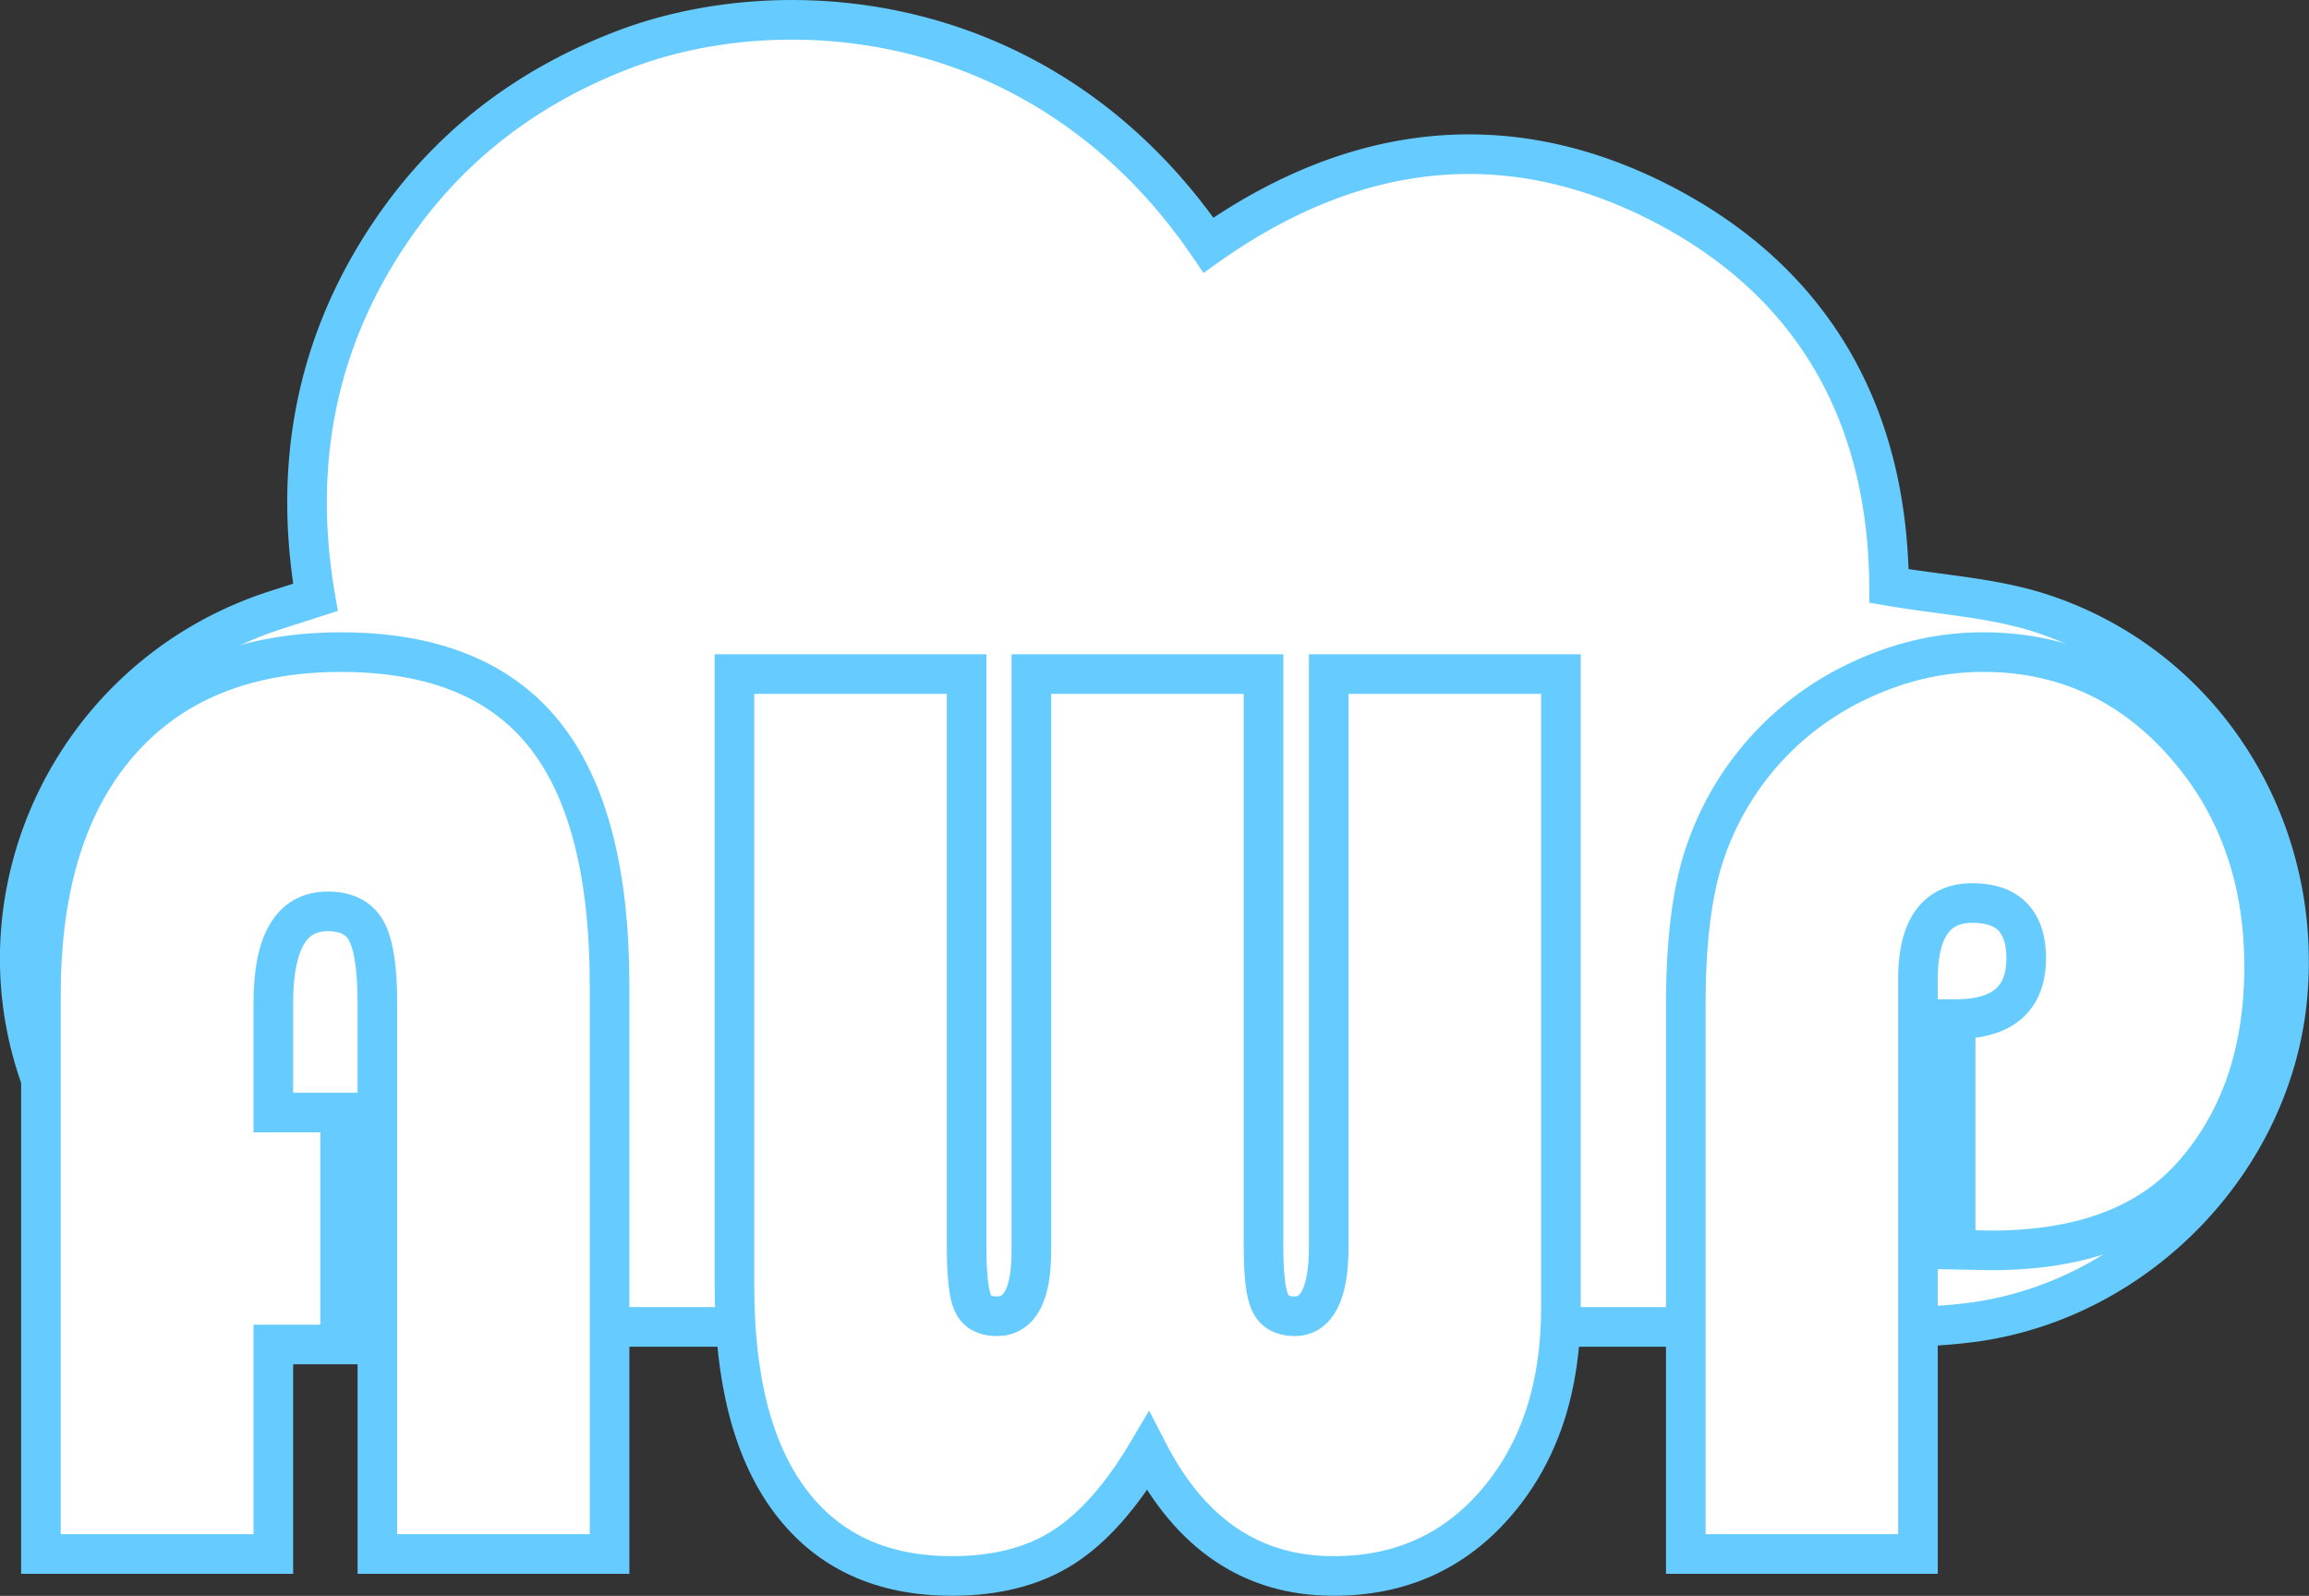<svg xmlns="http://www.w3.org/2000/svg" viewBox="0 0 998.5 690.1"><rect x="0" y="0" width="998.5" height="690.1" fill="#333333" stroke="none"/><defs><style>.a,.b{fill:#fff;stroke:#6cf;}.a{stroke-miterlimit:10;stroke-width:17.13px;}.b{stroke-width:17.13px;}</style></defs><title>logo</title><path class="a" d="M136.4,258.3c-9.8-57,.1-109.9,32.3-157.7,25-37.1,59-63.1,100.9-79.1C338.9-5,452.1,2.9,522.6,106c61.2-43.2,127.1-52.9,194.7-18.6s99.1,92.7,99.6,166c22.1,3.8,44.1,5,64.5,11.4,70.6,22.4,114.5,91.3,107.8,166-6.4,70.7-64.2,131-135.5,140.9a251,251,0,0,1-32.5,2.1H178.1c-68.1-.1-121-27.4-152.5-88.9-44.1-86.2.9-191.1,93.4-221Z"/><path class="b" d="M147.1,481.1V581.4H118.2V672H17.7V430.1q0-70.4,34-109.2T147.4,282q59.4,0,87.8,35.3t28.4,108.9V672H163.2V433.7c0-14.9-1.6-25.2-4.7-31s-8.8-8.6-16.8-8.6q-23.5,0-23.5,39.6v47.4Z"/><path class="b" d="M675,291.5v274q0,51.3-27.4,83.7t-71,32.3q-52.5,0-80.2-53.8-17.1,28.9-36.6,41.4c-13,8.3-29,12.4-48.2,12.4-30.4,0-53.6-10.8-69.8-32.3s-24.2-52.6-24.2-93.1V291.5H418V539.1c0,12.2.9,20.3,2.6,24.2s5.2,5.9,10.5,5.9c9.9,0,14.9-9.4,14.9-28.2V291.5H546.4V539.1c0,11.9.9,19.8,2.7,23.9s5.4,6.2,10.7,6.2c9.8,0,14.8-10.1,14.8-30.1V291.5Z"/><path class="b" d="M845.7,540.4V440.7c20.3,0,30.5-8.8,30.5-26.3,0-15.9-7.8-23.9-23.3-23.9s-23.5,10.9-23.5,32.9V672H729V435.1c0-24.6,2.1-44.7,6.5-60.4a126.8,126.8,0,0,1,66.9-79.6c17.9-8.7,36.2-13.1,55.2-13.1q51.6,0,86.5,39.1t35,96.7q0,55.9-31.4,90.9c-19.2,21.3-48,32-86.6,32Z"/></svg>